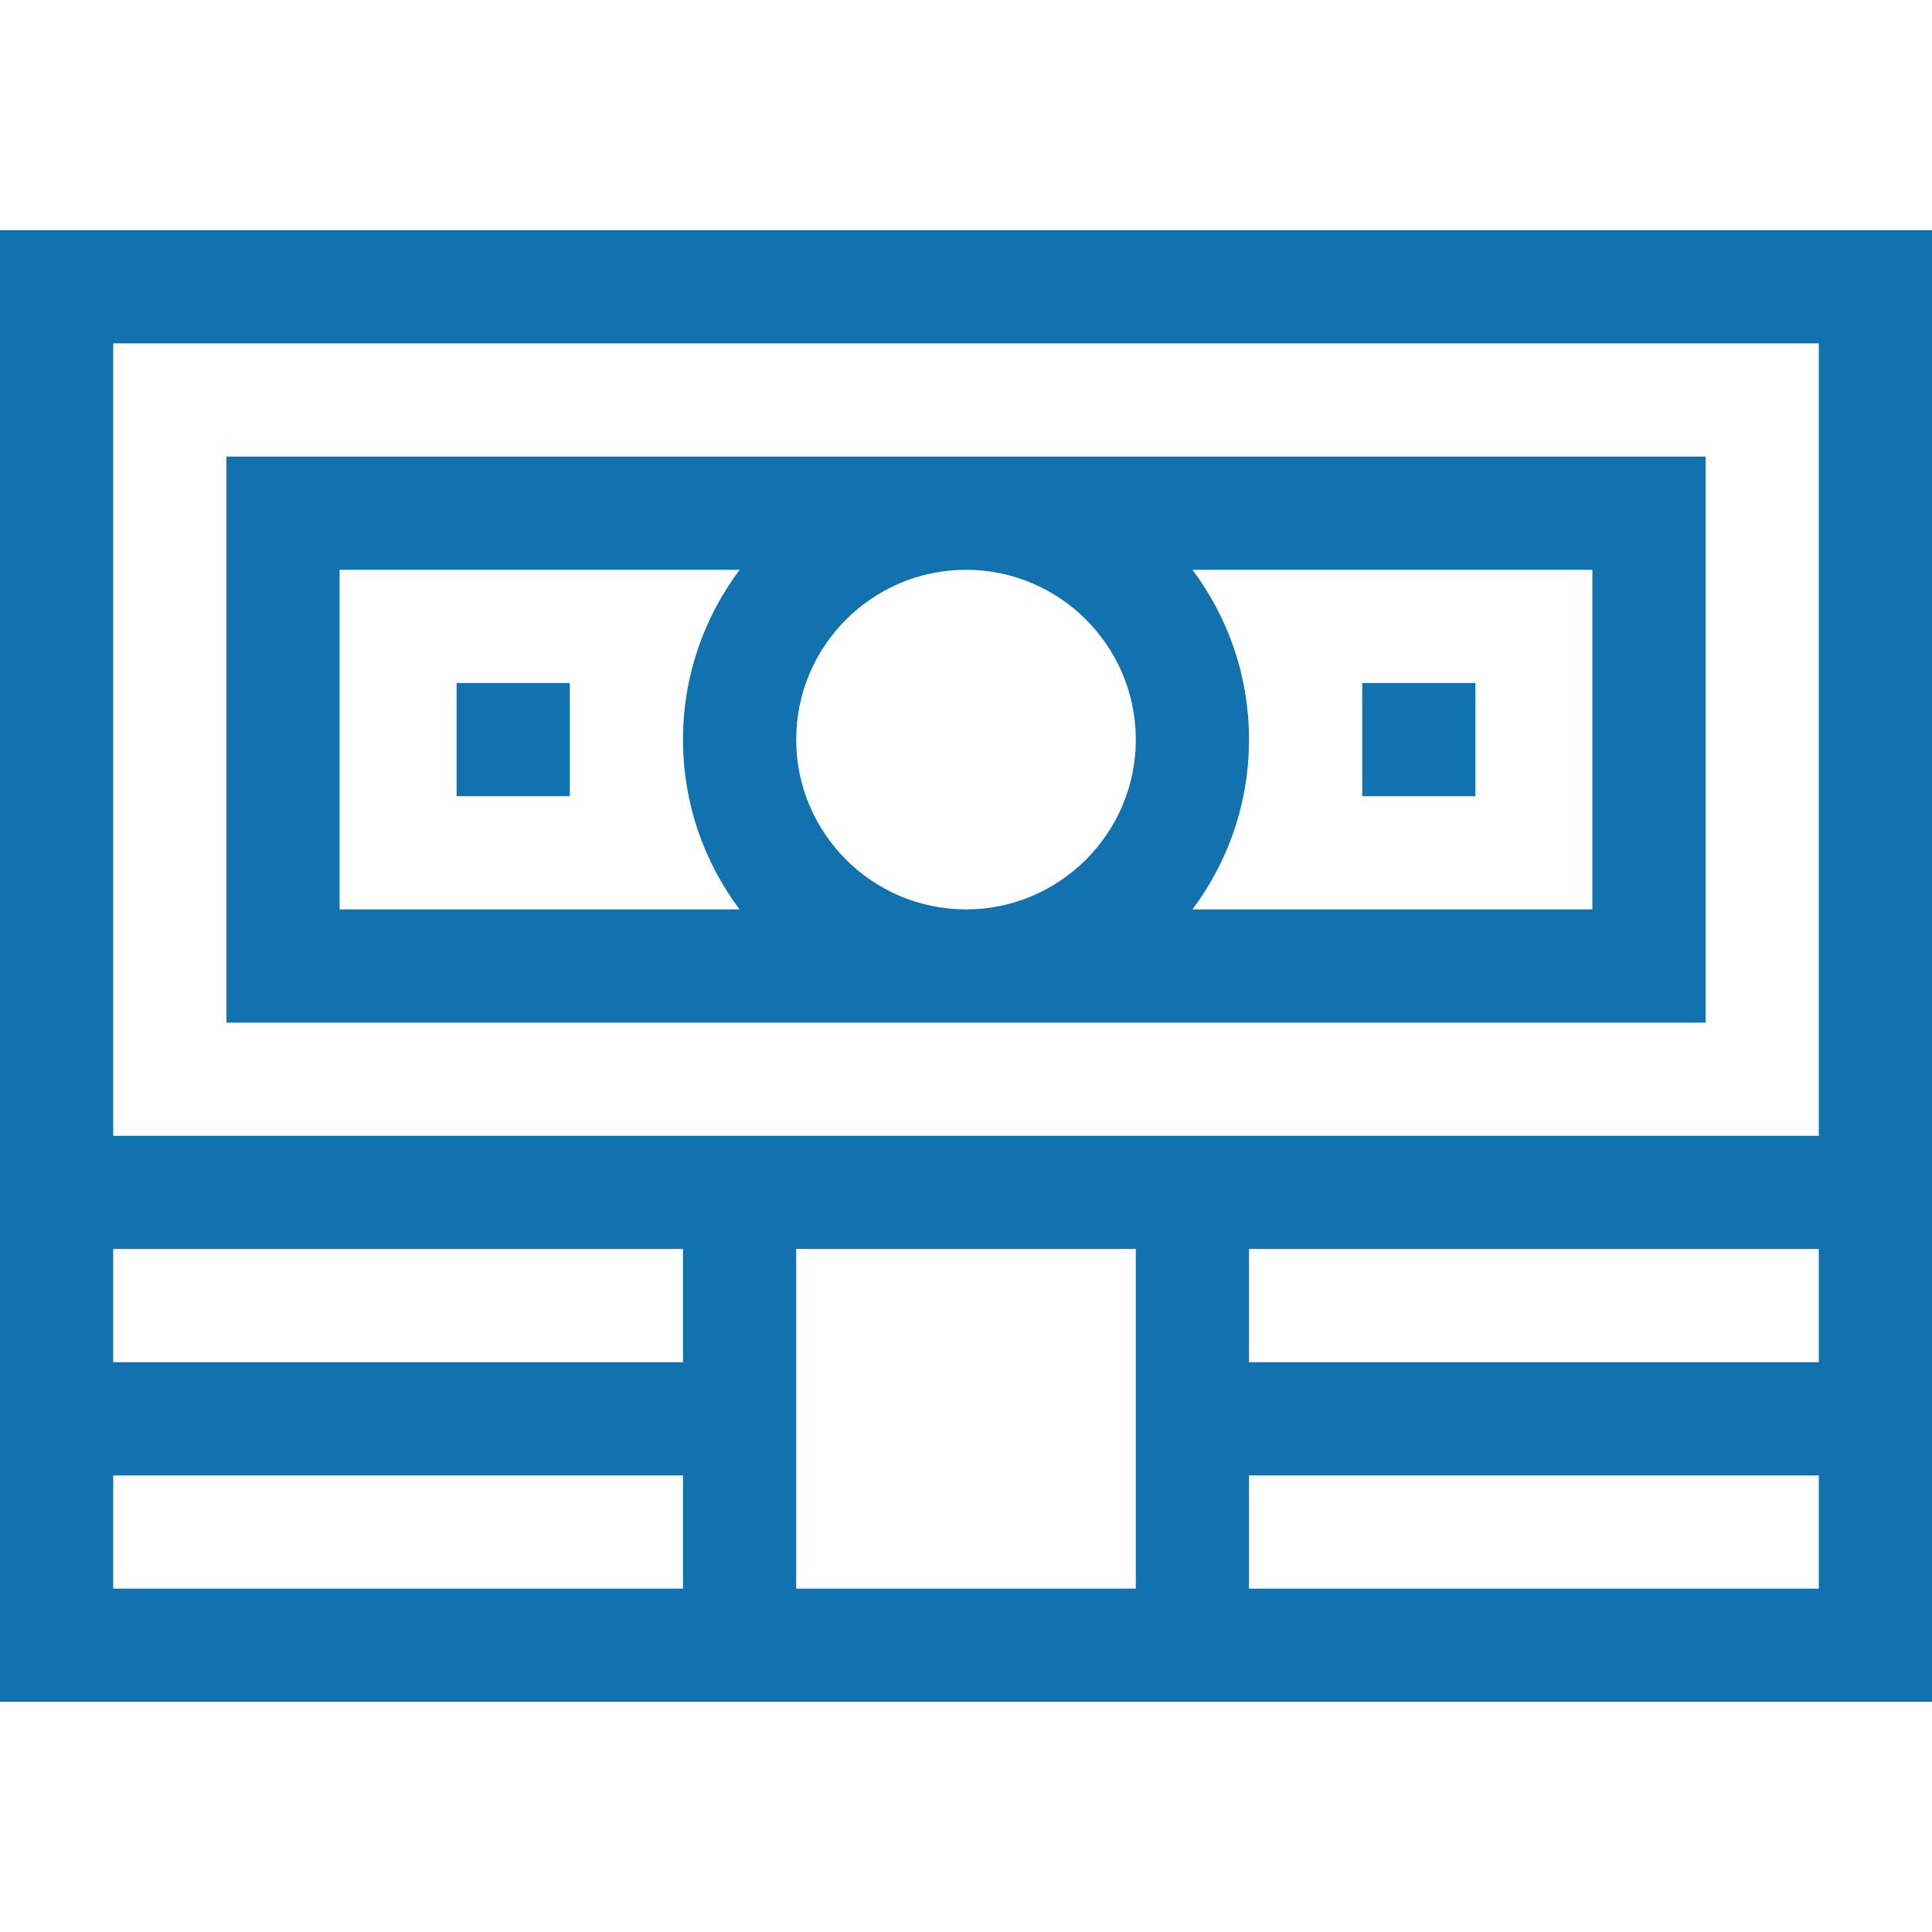 <?xml version="1.0" encoding="utf-8"?>
<!-- Generator: Adobe Illustrator 22.1.0, SVG Export Plug-In . SVG Version: 6.00 Build 0)  -->
<svg version="1.1" id="Capa_1" xmlns="http://www.w3.org/2000/svg" xmlns:xlink="http://www.w3.org/1999/xlink" x="0px" y="0px"
	 viewBox="0 0 512 512" style="enable-background:new 0 0 512 512;" xml:space="preserve">
<style type="text/css">
	.st0{fill:#1272AF;}
</style>
<g>
	<path class="st0" d="M0,451h512c0-45.8,0-353.2,0-390H0V451z M301,421h-90v-90h90V421z M482,421H331v-30h151V421z M482,361H331v-30
		h151V361z M30,91h452v210H30V91z M30,331h151v30H30V331z M30,391h151v30H30V391z"/>
	<path class="st0" d="M60,271h392V121H60V271z M316,151h106v90H316c9.4-12.5,15-28.1,15-45S325.4,163.5,316,151z M256,151
		c24.8,0,45,20.2,45,45s-20.2,45-45,45s-45-20.2-45-45S231.2,151,256,151L256,151z M90,151h106c-9.4,12.6-15,28.1-15,45
		s5.6,32.5,15,45H90V151z"/>
	<path class="st0" d="M121,181h30v30h-30V181z"/>
	<path class="st0" d="M361,181h30v30h-30V181z"/>
</g>
</svg>
